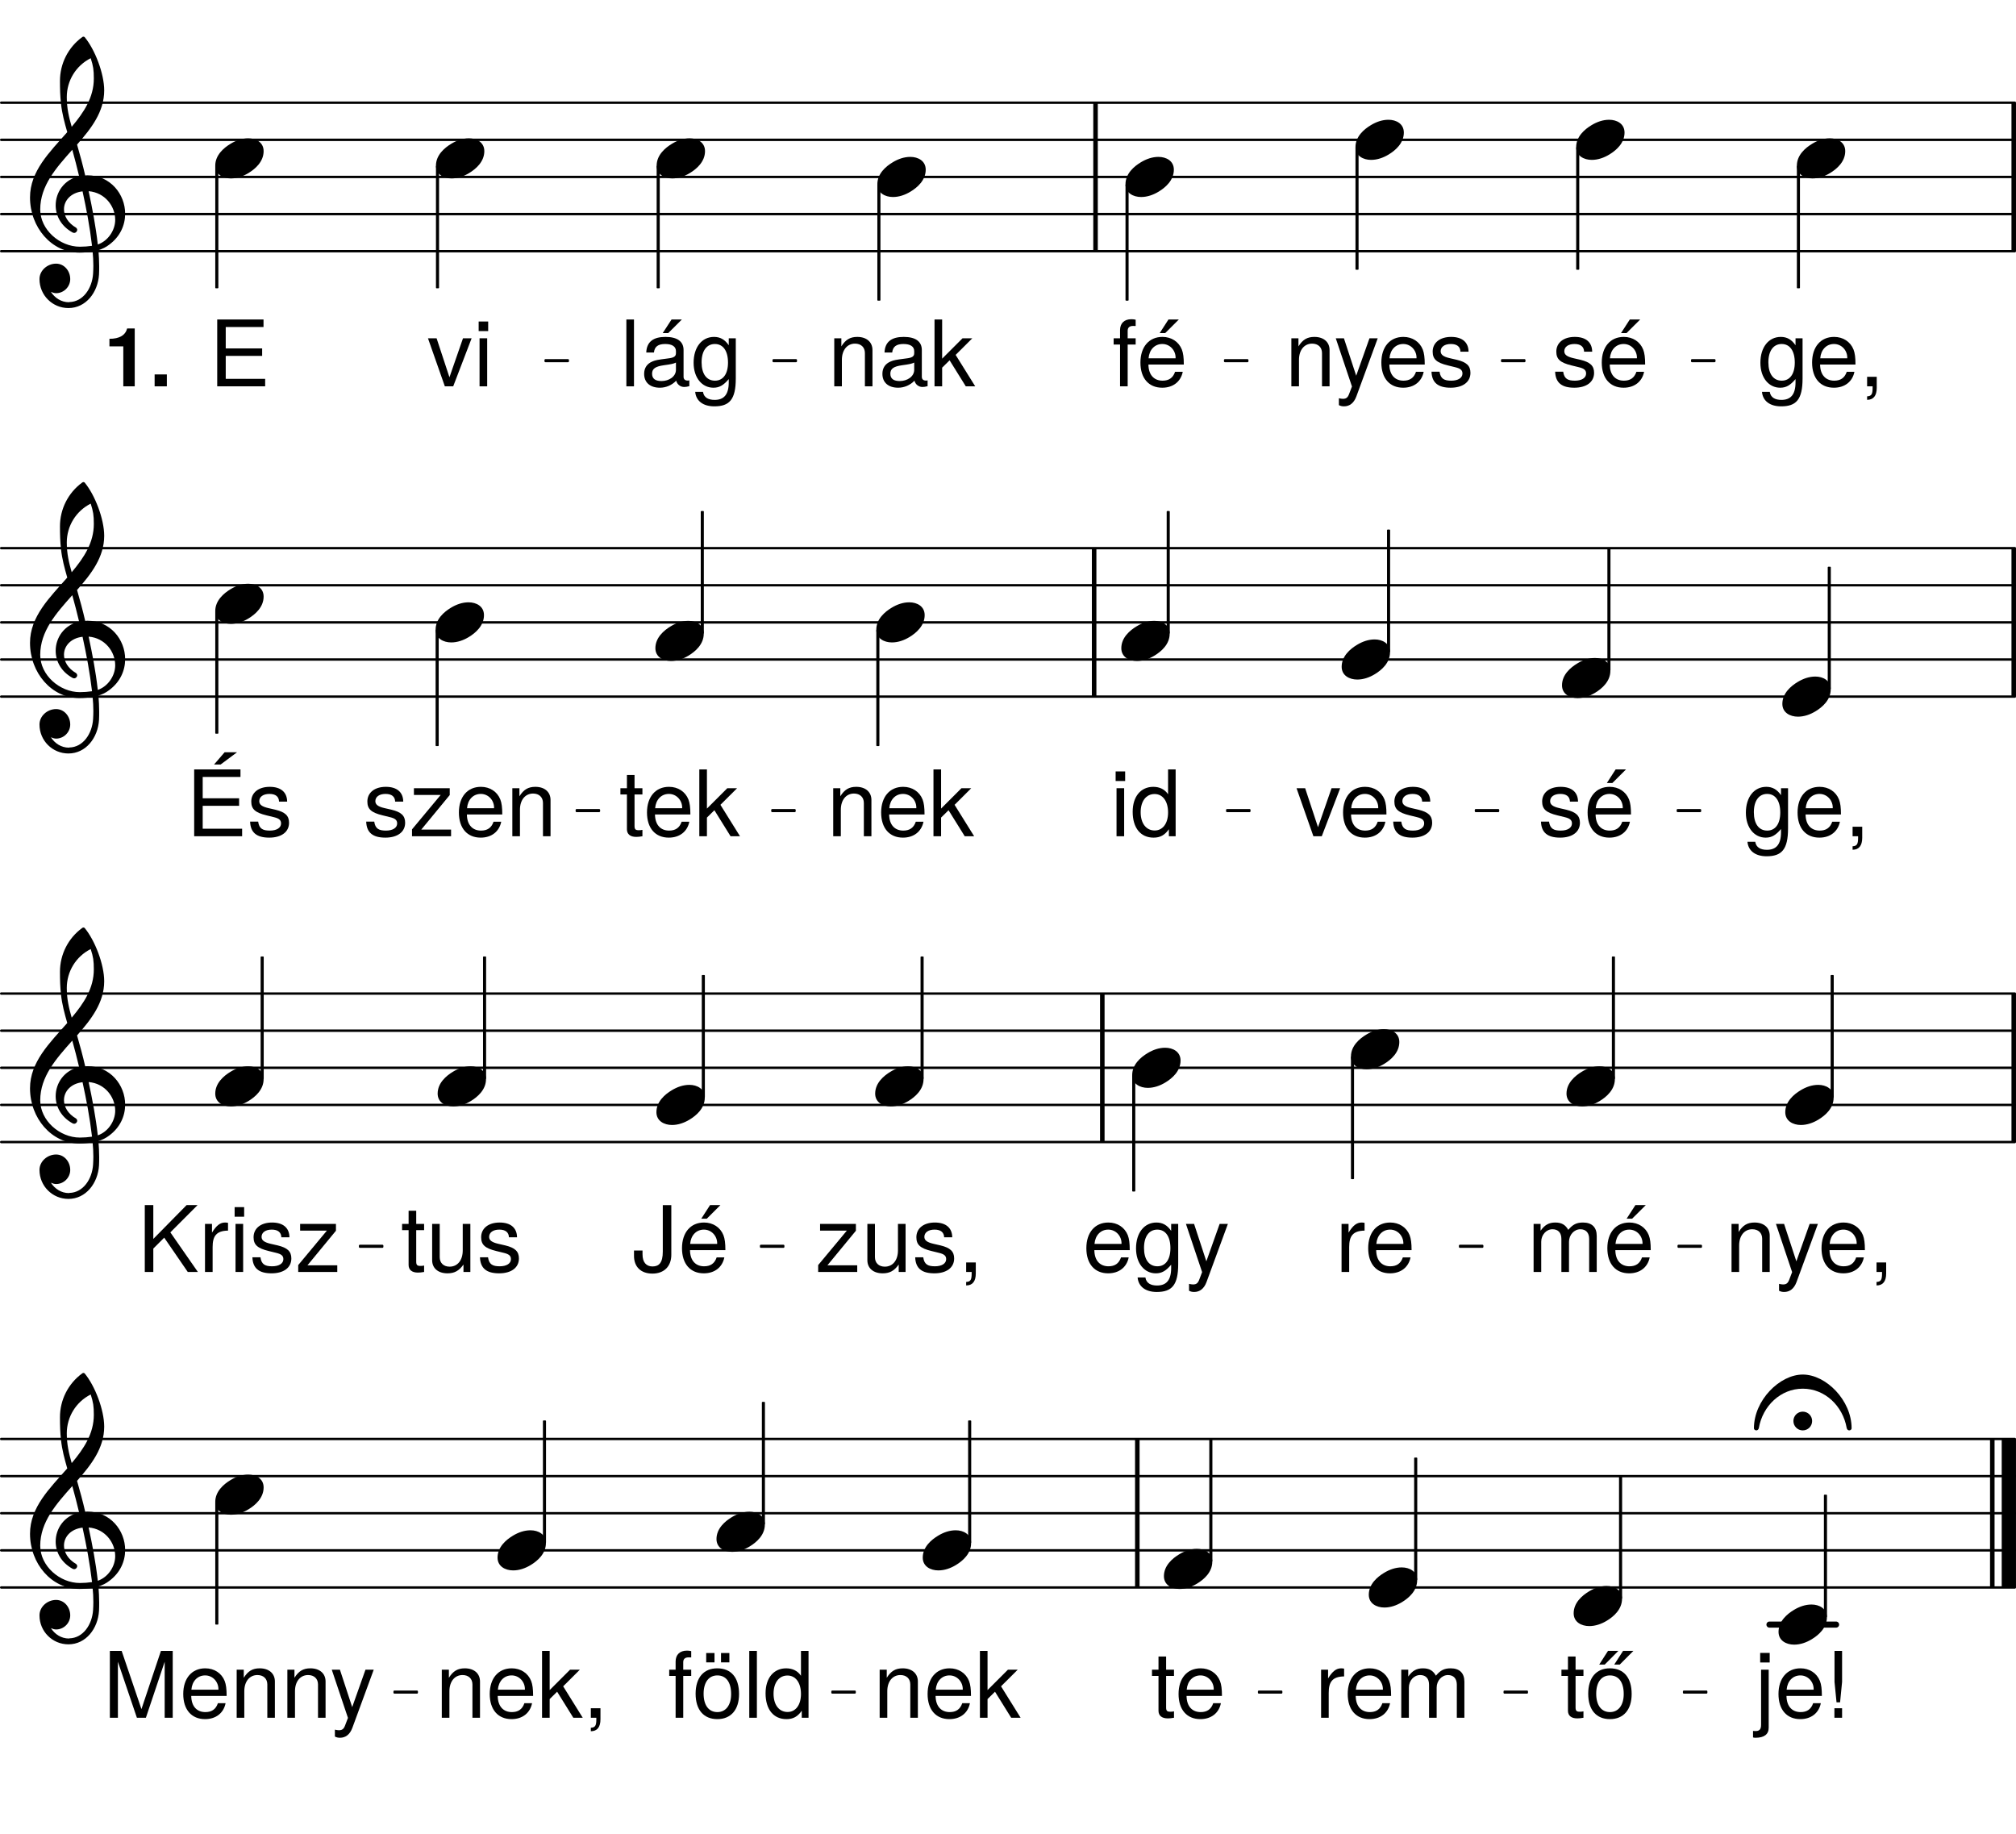 <svg height="541.37em" viewBox="0 0 595.28 541.37" width="595.28em" xmlns="http://www.w3.org/2000/svg" xmlns:xlink="http://www.w3.org/1999/xlink"><clipPath id="a"><path d="m0 73h595.281v2h-595.281zm0 0"/></clipPath><clipPath id="b"><path d="m0 62h595.281v2h-595.281zm0 0"/></clipPath><clipPath id="c"><path d="m0 51h595.281v2h-595.281zm0 0"/></clipPath><clipPath id="d"><path d="m0 40h595.281v2h-595.281zm0 0"/></clipPath><clipPath id="e"><path d="m0 29h595.281v2h-595.281zm0 0"/></clipPath><clipPath id="f"><path d="m593 29h2.281v46h-2.281zm0 0"/></clipPath><clipPath id="g"><path d="m0 205h595.281v2h-595.281zm0 0"/></clipPath><clipPath id="h"><path d="m0 194h595.281v2h-595.281zm0 0"/></clipPath><clipPath id="i"><path d="m0 183h595.281v2h-595.281zm0 0"/></clipPath><clipPath id="j"><path d="m0 172h595.281v2h-595.281zm0 0"/></clipPath><clipPath id="k"><path d="m0 161h595.281v2h-595.281zm0 0"/></clipPath><clipPath id="l"><path d="m593 161h2.281v46h-2.281zm0 0"/></clipPath><clipPath id="m"><path d="m0 336h595.281v2h-595.281zm0 0"/></clipPath><clipPath id="n"><path d="m0 325h595.281v2h-595.281zm0 0"/></clipPath><clipPath id="o"><path d="m0 314h595.281v2h-595.281zm0 0"/></clipPath><clipPath id="p"><path d="m0 303h595.281v2h-595.281zm0 0"/></clipPath><clipPath id="q"><path d="m0 292h595.281v2h-595.281zm0 0"/></clipPath><clipPath id="r"><path d="m593 292h2.281v46h-2.281zm0 0"/></clipPath><clipPath id="s"><path d="m0 468h595.281v2h-595.281zm0 0"/></clipPath><clipPath id="t"><path d="m0 457h595.281v2h-595.281zm0 0"/></clipPath><clipPath id="u"><path d="m0 446h595.281v2h-595.281zm0 0"/></clipPath><clipPath id="v"><path d="m0 435h595.281v2h-595.281zm0 0"/></clipPath><clipPath id="w"><path d="m0 424h595.281v2h-595.281zm0 0"/></clipPath><clipPath id="x"><path d="m591 422h4.281v49h-4.281zm0 0"/></clipPath><symbol id="y" overflow="visible"><path d="m12.422-3.984c0-2.109-1.188-3.156-4-3.844l-2.172-.5c-1.844-.438-2.625-1.031-2.625-2.031 0-1.297 1.172-2.141 3-2.141 1.812 0 2.797.781 2.844 2.266h2.391c-.031-2.781-1.875-4.359-5.141-4.359-3.312 0-5.453 1.719-5.453 4.344 0 2.219 1.141 3.266 4.5 4.078l2.109.516c1.562.375 2.188.844 2.188 1.875 0 1.312-1.328 2.109-3.297 2.109-2.031 0-3.172-.5-3.469-2.656h-2.375c.109 3.266 1.953 4.734 5.656 4.734 3.562 0 5.844-1.656 5.844-4.391zm0 0"/></symbol><symbol id="z" overflow="visible"><path d="m13.891-6.438c0-2.062-.172-3.359-.578-4.422-.922-2.312-3.078-3.734-5.734-3.734-3.953 0-6.5 2.938-6.5 7.578 0 4.656 2.469 7.422 6.438 7.422 3.25 0 5.5-1.844 6.062-4.703h-2.266c-.625 1.859-1.891 2.625-3.703 2.625-2.359 0-4.125-1.516-4.172-4.766zm-2.422-2s0 .109-.016.156h-7.969c.203-2.516 1.797-4.219 4.062-4.219 2.219 0 3.922 1.844 3.922 4.062zm.953-11.297h-3.062l-2.594 4.016h1.625zm0 0"/></symbol><symbol id="A" overflow="visible"><path d="m13.172 0v-10.719c0-2.359-1.75-3.875-4.484-3.875-2.109 0-3.469.812-4.703 2.797v-2.391h-2.094v14.188h2.25v-7.828c0-2.891 1.562-4.781 3.875-4.781 1.781 0 2.922 1.078 2.922 2.781v9.828zm0 0"/></symbol><symbol id="B" overflow="visible"><path d="m12.938-14.188h-2.438l-3.922 11.047-3.625-11.047h-2.406l4.781 14.234-.859 2.25c-.375 1-.844 1.391-1.812 1.391-.328 0-.703-.062-1.188-.172v2.031c.453.25.906.359 1.516.359 1.594 0 2.891-.906 3.641-2.922zm0 0"/></symbol><symbol id="C" overflow="visible"><path d="m13.891-6.438c0-2.062-.172-3.359-.578-4.422-.922-2.312-3.078-3.734-5.734-3.734-3.953 0-6.5 2.938-6.5 7.578 0 4.656 2.469 7.422 6.438 7.422 3.25 0 5.5-1.844 6.062-4.703h-2.266c-.625 1.859-1.891 2.625-3.703 2.625-2.359 0-4.125-1.516-4.172-4.766zm-2.422-2s0 .109-.016.156h-7.969c.203-2.516 1.797-4.219 4.062-4.219 2.219 0 3.922 1.844 3.922 4.062zm0 0"/></symbol><symbol id="D" overflow="visible"><path d="m13.234-2.328v-11.859h-2.078v2.062c-1.141-1.672-2.516-2.469-4.344-2.469-3.594 0-6.031 3.031-6.031 7.641 0 4.469 2.516 7.359 5.844 7.359 1.797 0 3.031-.766 4.531-2.547v.953c0 3.766-1.547 5.188-4.172 5.188-1.781 0-3.172-.641-3.438-2.375h-2.297c.234 2.672 2.328 4.281 5.656 4.281 4.438 0 6.328-1.984 6.328-8.234zm-2.297-4.688c0 3.391-1.469 5.344-3.844 5.344-2.469 0-3.953-1.984-3.953-5.422 0-3.406 1.516-5.406 3.922-5.406 2.438 0 3.875 2.047 3.875 5.484zm0 0"/></symbol><symbol id="E" overflow="visible"><path d="m5.203.438v-3.25h-2.844v2.812h1.625v.484c0 1.875-.359 2.406-1.625 2.469v1.031c1.891 0 2.844-1.219 2.844-3.547zm0 0"/></symbol><symbol id="F" overflow="visible"><path d="m6.984-12.344v-1.844h-2.359v-2.219c0-.938.547-1.422 1.578-1.422.188 0 .266 0 .781.016v-1.859c-.516-.109-.812-.141-1.281-.141-2.078 0-3.328 1.188-3.328 3.219v2.406h-1.891v1.844h1.891v12.344h2.25v-12.344zm0 0"/></symbol><symbol id="G" overflow="visible"><path d="m16.594 0v-2.219h-11.641v-6.766h10.75v-2.219h-10.75v-6.312h11.156v-2.219h-13.672v19.734zm0 0"/></symbol><symbol id="H" overflow="visible"><path d="m14.484-.047v-1.719c-.25.062-.359.062-.5.062-.781 0-1.203-.406-1.203-1.109v-7.906c0-2.516-1.844-3.875-5.344-3.875-3.438 0-5.547 1.328-5.672 4.609h2.266c.188-1.734 1.219-2.516 3.328-2.516 2.031 0 3.172.75 3.172 2.109v.594c0 .953-.578 1.359-2.359 1.562-3.188.406-3.672.516-4.547.875-1.656.672-2.484 1.953-2.484 3.672 0 2.578 1.781 4.094 4.656 4.094 1.812 0 3.562-.766 4.812-2.078.25 1.078 1.219 1.859 2.328 1.859.453 0 .812-.047 1.547-.234zm-3.953-4.844c0 2.016-2.062 3.328-4.25 3.328-1.766 0-2.797-.625-2.797-2.172 0-1.484 1.016-2.141 3.422-2.484 2.375-.328 2.859-.438 3.625-.797zm0 0"/></symbol><symbol id="I" overflow="visible"><path d="m13.578 0-5.781-9.281 4.922-4.906h-2.891l-6.016 6.016v-11.562h-2.25v19.734h2.25v-5.516l2.203-2.172 4.781 7.688zm0 0"/></symbol><symbol id="J" overflow="visible"><path d="m4.094 0v-19.734h-2.25v19.734zm0 0"/></symbol><symbol id="K" overflow="visible"><path d="m14.484-.047v-1.719c-.25.062-.359.062-.5.062-.781 0-1.203-.406-1.203-1.109v-7.906c0-2.516-1.844-3.875-5.344-3.875-3.438 0-5.547 1.328-5.672 4.609h2.266c.188-1.734 1.219-2.516 3.328-2.516 2.031 0 3.172.75 3.172 2.109v.594c0 .953-.578 1.359-2.359 1.562-3.188.406-3.672.516-4.547.875-1.656.672-2.484 1.953-2.484 3.672 0 2.578 1.781 4.094 4.656 4.094 1.812 0 3.562-.766 4.812-2.078.25 1.078 1.219 1.859 2.328 1.859.453 0 .812-.047 1.547-.234zm-3.953-4.844c0 2.016-2.062 3.328-4.25 3.328-1.766 0-2.797-.625-2.797-2.172 0-1.484 1.016-2.141 3.422-2.484 2.375-.328 2.859-.438 3.625-.797zm1.75-14.844h-3.047l-2.609 4.016h1.625zm0 0"/></symbol><symbol id="L" overflow="visible"><path d="m13.156-14.188h-2.547l-4 11.516-3.797-11.516h-2.547l4.984 14.188h2.469zm0 0"/></symbol><symbol id="M" overflow="visible"><path d="m4.141 0v-14.188h-2.25v14.188zm.297-16.312v-2.828h-2.812v2.828zm0 0"/></symbol><symbol id="N" overflow="visible"><path d="m13.391 0v-19.734h-2.234v7.344c-.953-1.438-2.469-2.203-4.359-2.203-3.688 0-6.094 2.844-6.094 7.375 0 4.781 2.359 7.625 6.172 7.625 1.953 0 3.297-.734 4.516-2.484v2.078zm-2.234-7.031c0 3.266-1.578 5.328-3.953 5.328-2.5 0-4.141-2.078-4.141-5.391 0-3.297 1.641-5.375 4.109-5.375 2.438 0 3.984 2.156 3.984 5.438zm0 0"/></symbol><symbol id="O" overflow="visible"><path d="m16.594 0v-2.219h-11.641v-6.766h10.75v-2.219h-10.75v-6.312h11.156v-2.219h-13.672v19.734zm-1.5-24.797h-3.672l-3.109 3.609h1.938zm0 0"/></symbol><symbol id="P" overflow="visible"><path d="m6.875 0v-1.891c-.297.078-.656.109-1.078.109-.984 0-1.25-.281-1.25-1.281v-9.281h2.328v-1.844h-2.328v-3.891h-2.25v3.891h-1.922v1.844h1.922v10.281c0 1.438.984 2.25 2.734 2.25.547 0 1.078-.047 1.844-.188zm0 0"/></symbol><symbol id="Q" overflow="visible"><path d="m12.375 0v-1.969h-8.797l8.406-10.203v-2.016h-10.578v1.984h7.906l-8.469 10.172v2.031zm0 0"/></symbol><symbol id="R" overflow="visible"><path d="m20.562 0v-10.641c0-2.531-1.406-3.953-4.047-3.953-1.906 0-3.031.578-4.359 2.172-.844-1.516-1.984-2.172-3.828-2.172-1.891 0-3.125.703-4.344 2.422v-2.016h-2.062v14.188h2.25v-8.906c0-2.047 1.484-3.703 3.328-3.703 1.672 0 2.625 1.031 2.625 2.844v9.766h2.25v-8.906c0-2.047 1.516-3.703 3.344-3.703 1.656 0 2.609 1.047 2.609 2.844v9.766zm0 0"/></symbol><symbol id="S" overflow="visible"><path d="m8.688-12.203v-2.297c-.375-.062-.562-.094-.859-.094-1.469 0-2.578.875-3.875 2.984v-2.578h-2.062v14.188h2.25v-7.359c0-3.188 1.062-4.797 4.547-4.844zm0 0"/></symbol><symbol id="T" overflow="visible"><path d="m17.812 0-8.125-11.688 8.031-8.047h-3.234l-9.828 9.984v-9.984h-2.516v19.734h2.516v-6.906l3.219-3.219 6.953 10.125zm0 0"/></symbol><symbol id="U" overflow="visible"><path d="m11.531-5.062v-14.672h-2.516v13.75c0 3.25-1.109 4.359-3.031 4.359-1.891 0-2.953-1.266-2.953-3.578v-1.125h-2.516v1.594c0 3.188 2 5.219 5.438 5.219s5.578-2.141 5.578-5.547zm0 0"/></symbol><symbol id="V" overflow="visible"><path d="m13.047 0v-14.188h-2.25v7.828c0 2.891-1.516 4.797-3.875 4.797-1.781 0-2.922-1.094-2.922-2.797v-9.828h-2.234v10.719c0 2.359 1.75 3.875 4.516 3.875 2.078 0 3.406-.734 4.734-2.594v2.188zm0 0"/></symbol><symbol id="W" overflow="visible"><path d="m13.797-6.984c0-4.891-2.344-7.609-6.438-7.609-3.984 0-6.391 2.734-6.391 7.5s2.391 7.5 6.422 7.5c3.969 0 6.406-2.734 6.406-7.391zm-2.344-.031c0 3.328-1.578 5.344-4.062 5.344-2.516 0-4.062-1.984-4.062-5.422 0-3.406 1.547-5.406 4.062-5.406 2.547 0 4.062 1.969 4.062 5.484zm-1.578-12.734h-3.062l-2.594 4.047h1.625zm4.438 0h-3.047l-2.609 4.047h1.625zm0 0"/></symbol><symbol id="X" overflow="visible"><path d="m4.141 2.953v-17.141h-2.25v16.25c0 1.344-.453 1.938-1.844 1.859l-.531-.031v1.922c.266.062.406.094.75.094 2.547 0 3.875-1.031 3.875-2.953zm.297-19.266v-2.828h-2.812v2.828zm0 0"/></symbol><symbol id="Y" overflow="visible"><path d="m4.891-10.578v-9.156h-2.234v9.156l.594 6.031h1.047zm0 10.578v-2.812h-2.266v2.812zm0 0"/></symbol><symbol id="Z" overflow="visible"><path d="m20.594 0v-19.734h-3.484l-5.75 17.188-5.844-17.188h-3.484v19.734h2.375v-16.531l5.609 16.531h2.656l5.547-16.531v16.531zm0 0"/></symbol><symbol id="aa" overflow="visible"><path d="m13.797-6.984c0-4.891-2.344-7.609-6.438-7.609-3.984 0-6.391 2.734-6.391 7.5s2.391 7.5 6.422 7.5c3.969 0 6.406-2.734 6.406-7.391zm-2.344-.031c0 3.328-1.578 5.344-4.062 5.344-2.516 0-4.062-1.984-4.062-5.422 0-3.406 1.547-5.406 4.062-5.406 2.547 0 4.062 1.969 4.062 5.484zm-4.906-9.328v-2.766h-2.453v2.766zm4.391 0v-2.766h-2.469v2.766zm0 0"/></symbol><symbol id="ab" overflow="visible"><path d="m9.734-5.922c-1.844 0-3.594.625-5.172 1.578-2.062 1.234-4.562 3.375-4.562 6.484 0 2.594 2.281 3.781 4.609 3.781 1.828 0 3.594-.625 5.172-1.578 2.047-1.234 4.5-3.375 4.5-6.484 0-2.594-2.234-3.781-4.547-3.781zm0 0"/></symbol><symbol id="ac" overflow="visible"><path d="m16.391-11.391c-.703-3.078-1.531-6.094-2.406-9.125 4.203-4.766 8.016-9.688 8.016-16 0-4.953-2.719-12.047-5.781-15.734-.219-.172-.484-.172-.703 0-4.172 3.031-6.578 7.859-6.578 12.938 0 2.281.047 4.516.312 6.75.297 2.844 1.047 5.609 1.844 8.375-5.172 5.875-11 11.484-11 19.281 0 8.812 6.344 16.297 14.594 16.297 1.359 0 2.625-.125 3.891-.344.141 1.406.219 2.797.219 4.203 0 .797-.031 1.531-.078 2.328-.266 4.328-2.938 8.328-7.016 8.406-.047 0-.094.047-.125.047-2.25 0-4.172-1.266-5.312-3.062.484.219 1.016.391 1.531.391 2.281 0 4.172-1.891 4.172-4.156 0-2.453-1.797-4.562-4.172-4.562-2.578 0-4.906 2.016-4.906 4.562 0 4.734 3.812 8.547 8.547 8.547 5.172 0 8.719-4.656 9.031-9.906.047-.844.047-1.625.047-2.453 0-1.578-.094-3.156-.219-4.734 1.141-.359 2.234-.875 3.188-1.625 3.25-2.406 4.703-5.781 4.703-9.125 0-5.781-4.391-11.344-11.141-11.344-.219 0-.438.047-.656.047zm3.719 20.375c-.609-5.438-1.609-10.609-2.703-15.734 4.812.391 7.844 4.422 7.844 8.453 0 3.078-2.109 6.234-5.141 7.281zm-17-10.344c0-7.016 4.734-12.312 9.469-17.625.703 2.594 1.406 5.172 2.016 7.812-4.422 1-6.922 4.734-6.922 8.594 0 3.062 1.578 6.172 5.078 8.062.141.031.266.078.391.078.484 0 .891-.438.891-.922 0-.219-.141-.438-.312-.609-2.453-1.406-3.594-3.5-3.594-5.438 0-2.578 2.016-4.906 5.484-5.297 1.141 5.25 2.141 10.469 2.797 16.078-1.188.172-2.359.266-3.594.266-5.953 0-11.703-5.031-11.703-11zm14.906-44.656c.75 2.312.922 3.453.922 6 0 5.562-2.938 10-6.531 14.25-.797-2.766-1.453-5.438-1.453-8.766 0-4.875 2.719-9.297 7.062-11.484zm0 0"/></symbol><symbol id="ad" overflow="visible"><path d="m-2.766-2.062c0 1.531 1.234 2.766 2.766 2.766s2.766-1.234 2.766-2.766-1.234-2.766-2.766-2.766-2.766 1.234-2.766 2.766zm2.766-13.719c-6.797 0-14.422 7.578-14.422 15.875 0 .344.359.609.703.609.312 0 .656-.219.75-.703 1.141-6.531 6.438-11.609 12.969-11.609s11.828 5.078 12.969 11.609c.094.484.438.703.75.703.344 0 .703-.266.703-.609 0-8.297-7.578-15.875-14.422-15.875zm0 0"/></symbol><symbol id="ae" overflow="visible"><path d="m9.109 0v-17.094h-2.234c-.531 2.031-2.297 3.062-5.234 3.062v2.234h4.094v11.797zm0 0"/></symbol><symbol id="af" overflow="visible"><path d="m5.156 0v-3.516h-3.609v3.516zm0 0"/></symbol><g clip-path="url(#a)"><path d="m5.859 7786.831h9909.57" fill="none" stroke="#000" stroke-linecap="round" stroke-miterlimit="10" stroke-width="11.726" transform="matrix(.06 0 0 -.06 0 541.37)"/></g><g clip-path="url(#b)"><path d="m5.859 7969.448h9909.57" fill="none" stroke="#000" stroke-linecap="round" stroke-miterlimit="10" stroke-width="11.726" transform="matrix(.06 0 0 -.06 0 541.37)"/></g><g clip-path="url(#c)"><path d="m5.859 8152.13h9909.57" fill="none" stroke="#000" stroke-linecap="round" stroke-miterlimit="10" stroke-width="11.726" transform="matrix(.06 0 0 -.06 0 541.37)"/></g><g clip-path="url(#d)"><path d="m5.859 8334.812h9909.57" fill="none" stroke="#000" stroke-linecap="round" stroke-miterlimit="10" stroke-width="11.726" transform="matrix(.06 0 0 -.06 0 541.37)"/></g><g clip-path="url(#e)"><path d="m5.859 8517.43h9909.57" fill="none" stroke="#000" stroke-linecap="round" stroke-miterlimit="10" stroke-width="11.726" transform="matrix(.06 0 0 -.06 0 541.37)"/></g><path d="m5391.471 7786.831v730.599" fill="none" stroke="#000" stroke-miterlimit="10" stroke-width="22.265" transform="matrix(.06 0 0 -.06 0 541.37)"/><g clip-path="url(#f)"><path d="m9910.156 7786.831v730.599" fill="none" stroke="#000" stroke-miterlimit="10" stroke-width="22.265" transform="matrix(.06 0 0 -.06 0 541.37)"/></g><path d="m7760.156 7698.81h8.529v596.745h-8.529zm0 0" fill="none" stroke="#000" stroke-linejoin="round" stroke-miterlimit="10" stroke-width="6.648" transform="matrix(.06 0 0 -.06 0 541.37)"/><path d="m465.609 79.441h.512v-35.801h-.512zm0 0"/><use x="458.278" xlink:href="#y" y="114.061"/><use x="471.885" xlink:href="#z" y="114.061"/><use x="465.409" xlink:href="#ab" y="41.282"/><path d="m6674.023 7698.81h8.594v596.745h-8.594zm0 0" fill="none" stroke="#000" stroke-linejoin="round" stroke-miterlimit="10" stroke-width="6.648" transform="matrix(.06 0 0 -.06 0 541.37)"/><path d="m400.441 79.441h.516v-35.801h-.516zm0 0"/><use x="379.419" xlink:href="#A" y="114.061"/><use x="393.876" xlink:href="#B" y="114.061"/><use x="406.802" xlink:href="#C" y="114.061"/><use x="421.769" xlink:href="#y" y="114.061"/><use x="400.242" xlink:href="#ab" y="41.282"/><path d="m5542.253 7546.596h8.594v566.276h-8.594zm0 0" fill="none" stroke="#000" stroke-linejoin="round" stroke-miterlimit="10" stroke-width="6.648" transform="matrix(.06 0 0 -.06 0 541.37)"/><path d="m332.535 88.574h.512v-33.977h-.512zm0 0"/><path d="m2684.18 7245.229h111.198v5.859h-111.198zm0 0" fill="none" stroke="#000" stroke-linejoin="round" stroke-miterlimit="10" stroke-width="9.37" transform="matrix(.06 0 0 -.06 0 541.37)"/><path d="m161.051 106.656h6.672v-.352h-6.672zm0 0"/><path d="m3806.445 7245.229h111.198v5.859h-111.198zm0 0" fill="none" stroke="#000" stroke-linejoin="round" stroke-miterlimit="10" stroke-width="9.37" transform="matrix(.06 0 0 -.06 0 541.37)"/><path d="m228.387 106.656h6.672v-.352h-6.672zm0 0"/><path d="m6028.125 7245.229h111.198v5.859h-111.198zm0 0" fill="none" stroke="#000" stroke-linejoin="round" stroke-miterlimit="10" stroke-width="9.37" transform="matrix(.06 0 0 -.06 0 541.37)"/><path d="m361.688 106.656h6.672v-.352h-6.672zm0 0"/><path d="m7391.536 7245.229h111.133v5.859h-111.133zm0 0" fill="none" stroke="#000" stroke-linejoin="round" stroke-miterlimit="10" stroke-width="9.37" transform="matrix(.06 0 0 -.06 0 541.37)"/><path d="m443.488 106.656h6.672v-.352h-6.672zm0 0"/><path d="m8326.693 7245.229h111.198v5.859h-111.198zm0 0" fill="none" stroke="#000" stroke-linejoin="round" stroke-miterlimit="10" stroke-width="9.37" transform="matrix(.06 0 0 -.06 0 541.37)"/><path d="m499.602 106.656h6.668v-.352h-6.668zm0 0"/><path d="m8846.224 7607.534h8.594v596.68h-8.594zm0 0" fill="none" stroke="#000" stroke-linejoin="round" stroke-miterlimit="10" stroke-width="6.648" transform="matrix(.06 0 0 -.06 0 541.37)"/><path d="m530.773 84.918h.516v-35.801h-.516zm0 0"/><use x="519.024" xlink:href="#D" y="114.061"/><use x="533.991" xlink:href="#C" y="114.061"/><use x="548.957" xlink:href="#E" y="114.061"/><use x="530.577" xlink:href="#ab" y="46.761"/><use x="328.35" xlink:href="#F" y="114.061"/><use x="335.663" xlink:href="#z" y="114.061"/><path d="m1062.695 7607.534h8.594v596.68h-8.594zm0 0" fill="none" stroke="#000" stroke-linejoin="round" stroke-miterlimit="10" stroke-width="6.648" transform="matrix(.06 0 0 -.06 0 541.37)"/><path d="m63.762 84.918h.516v-35.801h-.516zm0 0"/><use x="30.674" xlink:href="#ae" y="114.061"/><use x="44.111" xlink:href="#af" y="114.061"/><use x="61.703" xlink:href="#G" y="114.061"/><use x="8.767" xlink:href="#ac" y="63.2"/><use x="63.562" xlink:href="#ab" y="46.761"/><use x="332.335" xlink:href="#ab" y="52.241"/><path d="m4321.029 7546.596h8.594v566.276h-8.594zm0 0" fill="none" stroke="#000" stroke-linejoin="round" stroke-miterlimit="10" stroke-width="6.648" transform="matrix(.06 0 0 -.06 0 541.37)"/><path d="m259.262 88.574h.516v-33.977h-.516zm0 0"/><use x="244.448" xlink:href="#A" y="114.061"/><use x="259.415" xlink:href="#H" y="114.061"/><use x="274.382" xlink:href="#I" y="114.061"/><use x="259.063" xlink:href="#ab" y="52.241"/><use x="128.729" xlink:href="#ab" y="46.761"/><path d="m3234.896 7607.534h8.594v596.68h-8.594zm0 0" fill="none" stroke="#000" stroke-linejoin="round" stroke-miterlimit="10" stroke-width="6.648" transform="matrix(.06 0 0 -.06 0 541.37)"/><path d="m194.094 84.918h.516v-35.801h-.516zm0 0"/><use x="183.108" xlink:href="#J" y="114.061"/><use x="189.061" xlink:href="#K" y="114.061"/><use x="204.028" xlink:href="#D" y="114.061"/><use x="193.896" xlink:href="#ab" y="46.761"/><use x="126.104" xlink:href="#L" y="114.061"/><use x="139.711" xlink:href="#M" y="114.061"/><path d="m2148.828 7607.534h8.529v596.68h-8.529zm0 0" fill="none" stroke="#000" stroke-linejoin="round" stroke-miterlimit="10" stroke-width="6.648" transform="matrix(.06 0 0 -.06 0 541.37)"/><path d="m128.93 84.918h.512v-35.801h-.512zm0 0"/><g clip-path="url(#g)"><path d="m5.859 5595.034h9909.57" style="fill:none;stroke-width:11.726;stroke-linecap:round;stroke-linejoin:round;stroke:#000;stroke-miterlimit:10" transform="matrix(.06 0 0 -.06 0 541.37)"/></g><g clip-path="url(#h)"><path d="m5.859 5777.716h9909.57" style="fill:none;stroke-width:11.726;stroke-linecap:round;stroke-linejoin:round;stroke:#000;stroke-miterlimit:10" transform="matrix(.06 0 0 -.06 0 541.37)"/></g><g clip-path="url(#i)"><path d="m5.859 5960.333h9909.57" style="fill:none;stroke-width:11.726;stroke-linecap:round;stroke-linejoin:round;stroke:#000;stroke-miterlimit:10" transform="matrix(.06 0 0 -.06 0 541.37)"/></g><g clip-path="url(#j)"><path d="m5.859 6143.016h9909.57" style="fill:none;stroke-width:11.726;stroke-linecap:round;stroke-linejoin:round;stroke:#000;stroke-miterlimit:10" transform="matrix(.06 0 0 -.06 0 541.37)"/></g><g clip-path="url(#k)"><path d="m5.859 6325.633h9909.57" style="fill:none;stroke-width:11.726;stroke-linecap:round;stroke-linejoin:round;stroke:#000;stroke-miterlimit:10" transform="matrix(.06 0 0 -.06 0 541.37)"/></g><path d="m5384.57 5595.034v730.599" fill="none" stroke="#000" stroke-linejoin="round" stroke-miterlimit="10" stroke-width="22.265" transform="matrix(.06 0 0 -.06 0 541.37)"/><g clip-path="url(#l)"><path d="m9910.156 5595.034v730.599" fill="none" stroke="#000" stroke-linejoin="round" stroke-miterlimit="10" stroke-width="22.265" transform="matrix(.06 0 0 -.06 0 541.37)"/></g><path d="m7913.737 5725.633h8.529v596.68h-8.529zm0 0" fill="none" stroke="#000" stroke-linejoin="round" stroke-miterlimit="10" stroke-width="6.648" transform="matrix(.06 0 0 -.06 0 541.37)"/><path d="m474.824 197.832h.512v-35.801h-.512zm0 0"/><use x="327.796" xlink:href="#M" y="246.895"/><use x="333.749" xlink:href="#N" y="246.895"/><use x="454.096" xlink:href="#y" y="246.895"/><use x="467.703" xlink:href="#z" y="246.895"/><use x="461.227" xlink:href="#ab" y="200.186"/><path d="m6829.297 5816.974h8.594v596.68h-8.594zm0 0" fill="none" stroke="#000" stroke-linejoin="round" stroke-miterlimit="10" stroke-width="6.648" transform="matrix(.06 0 0 -.06 0 541.37)"/><path d="m409.758 192.352h.516v-35.801h-.516zm0 0"/><use x="382.57" xlink:href="#L" y="246.895"/><use x="395.496" xlink:href="#C" y="246.895"/><use x="410.463" xlink:href="#y" y="246.895"/><use x="396.164" xlink:href="#ab" y="194.707"/><path d="m5744.922 5908.25h8.594v596.745h-8.594zm0 0" fill="none" stroke="#000" stroke-linejoin="round" stroke-miterlimit="10" stroke-width="6.648" transform="matrix(.06 0 0 -.06 0 541.37)"/><path d="m344.695 186.875h.516v-35.805h-.516zm0 0"/><path d="m2837.5 5031.297h111.198v5.859h-111.198zm0 0" fill="none" stroke="#000" stroke-linejoin="round" stroke-miterlimit="10" stroke-width="9.37" transform="matrix(.06 0 0 -.06 0 541.37)"/><path d="m170.25 239.492h6.672v-.352h-6.672zm0 0"/><path d="m3800.065 5031.297h111.133v5.859h-111.133zm0 0" fill="none" stroke="#000" stroke-linejoin="round" stroke-miterlimit="10" stroke-width="9.37" transform="matrix(.06 0 0 -.06 0 541.37)"/><path d="m228.004 239.492h6.668v-.352h-6.668zm0 0"/><path d="m6038.477 5031.297h111.133v5.859h-111.133zm0 0" fill="none" stroke="#000" stroke-linejoin="round" stroke-miterlimit="10" stroke-width="9.37" transform="matrix(.06 0 0 -.06 0 541.37)"/><path d="m362.309 239.492h6.668v-.352h-6.668zm0 0"/><path d="m7262.435 5031.297h111.198v5.859h-111.198zm0 0" fill="none" stroke="#000" stroke-linejoin="round" stroke-miterlimit="10" stroke-width="9.37" transform="matrix(.06 0 0 -.06 0 541.37)"/><path d="m435.746 239.492h6.672v-.352h-6.672zm0 0"/><path d="m8256.12 5031.297h111.198v5.859h-111.198zm0 0" fill="none" stroke="#000" stroke-linejoin="round" stroke-miterlimit="10" stroke-width="9.37" transform="matrix(.06 0 0 -.06 0 541.37)"/><path d="m495.367 239.492h6.672v-.352h-6.672zm0 0"/><path d="m8998.112 5634.292h8.594v596.68h-8.594zm0 0" fill="none" stroke="#000" stroke-linejoin="round" stroke-miterlimit="10" stroke-width="6.648" transform="matrix(.06 0 0 -.06 0 541.37)"/><path d="m539.887 203.312h.516v-35.801h-.516zm0 0"/><use x="514.737" xlink:href="#D" y="246.895"/><use x="529.704" xlink:href="#C" y="246.895"/><use x="544.67" xlink:href="#E" y="246.895"/><use x="526.291" xlink:href="#ab" y="205.666"/><use x="8.767" xlink:href="#ac" y="194.707"/><use x="331.1" xlink:href="#ab" y="189.227"/><path d="m1062.695 5415.737h8.594v596.68h-8.594zm0 0" fill="none" stroke="#000" stroke-linejoin="round" stroke-miterlimit="10" stroke-width="6.648" transform="matrix(.06 0 0 -.06 0 541.37)"/><path d="m63.762 216.426h.516v-35.801h-.516zm0 0"/><use x="54.9" xlink:href="#O" y="246.895"/><use x="72.928" xlink:href="#y" y="246.895"/><use x="63.562" xlink:href="#ab" y="178.268"/><use x="258.753" xlink:href="#ab" y="183.748"/><path d="m3451.953 5908.25h8.594v596.745h-8.594zm0 0" fill="none" stroke="#000" stroke-linejoin="round" stroke-miterlimit="10" stroke-width="6.648" transform="matrix(.06 0 0 -.06 0 541.37)"/><path d="m207.117 186.875h.516v-35.805h-.516zm0 0"/><use x="182.819" xlink:href="#P" y="246.895"/><use x="189.962" xlink:href="#C" y="246.895"/><use x="204.929" xlink:href="#I" y="246.895"/><use x="193.523" xlink:href="#ab" y="189.227"/><use x="244.138" xlink:href="#A" y="246.895"/><use x="259.104" xlink:href="#C" y="246.895"/><use x="274.071" xlink:href="#I" y="246.895"/><path d="m4315.885 5354.865h8.594v566.211h-8.594zm0 0" fill="none" stroke="#000" stroke-linejoin="round" stroke-miterlimit="10" stroke-width="6.648" transform="matrix(.06 0 0 -.06 0 541.37)"/><path d="m258.953 220.082h.516v-33.977h-.516zm0 0"/><path d="m2147.07 5354.865h8.594v566.211h-8.594zm0 0" fill="none" stroke="#000" stroke-linejoin="round" stroke-miterlimit="10" stroke-width="6.648" transform="matrix(.06 0 0 -.06 0 541.37)"/><path d="m128.824 220.082h.516v-33.977h-.516zm0 0"/><use x="107.208" xlink:href="#y" y="246.895"/><use x="120.815" xlink:href="#Q" y="246.895"/><use x="134.422" xlink:href="#C" y="246.895"/><use x="149.388" xlink:href="#A" y="246.895"/><use x="128.626" xlink:href="#ab" y="183.748"/><g clip-path="url(#m)"><path d="m5.859 3403.302h9909.57" style="fill:none;stroke-width:11.726;stroke-linecap:round;stroke-linejoin:round;stroke:#000;stroke-miterlimit:10" transform="matrix(.06 0 0 -.06 0 541.37)"/></g><g clip-path="url(#n)"><path d="m5.859 3585.919h9909.57" style="fill:none;stroke-width:11.726;stroke-linecap:round;stroke-linejoin:round;stroke:#000;stroke-miterlimit:10" transform="matrix(.06 0 0 -.06 0 541.37)"/></g><g clip-path="url(#o)"><path d="m5.859 3768.602h9909.57" style="fill:none;stroke-width:11.726;stroke-linecap:round;stroke-linejoin:round;stroke:#000;stroke-miterlimit:10" transform="matrix(.06 0 0 -.06 0 541.37)"/></g><g clip-path="url(#p)"><path d="m5.859 3951.219h9909.57" style="fill:none;stroke-width:11.726;stroke-linecap:round;stroke-linejoin:round;stroke:#000;stroke-miterlimit:10" transform="matrix(.06 0 0 -.06 0 541.37)"/></g><g clip-path="url(#q)"><path d="m5.859 4133.901h9909.57" style="fill:none;stroke-width:11.726;stroke-linecap:round;stroke-linejoin:round;stroke:#000;stroke-miterlimit:10" transform="matrix(.06 0 0 -.06 0 541.37)"/></g><path d="m5424.805 3403.302v730.599" fill="none" stroke="#000" stroke-linejoin="round" stroke-miterlimit="10" stroke-width="22.265" transform="matrix(.06 0 0 -.06 0 541.37)"/><g clip-path="url(#r)"><path d="m9910.156 3403.302v730.599" fill="none" stroke="#000" stroke-linejoin="round" stroke-miterlimit="10" stroke-width="22.265" transform="matrix(.06 0 0 -.06 0 541.37)"/></g><path d="m7935.807 3716.518h8.594v596.68h-8.594zm0 0" fill="none" stroke="#000" stroke-linejoin="round" stroke-miterlimit="10" stroke-width="6.648" transform="matrix(.06 0 0 -.06 0 541.37)"/><path d="m476.148 318.379h.516v-35.801h-.516zm0 0"/><use x="319.697" xlink:href="#C" y="375.53"/><use x="334.663" xlink:href="#D" y="375.53"/><use x="349.63" xlink:href="#B" y="375.53"/><use x="450.916" xlink:href="#R" y="375.53"/><use x="473.536" xlink:href="#z" y="375.53"/><use x="462.554" xlink:href="#ab" y="320.735"/><path d="m6651.758 3223.94h8.594v596.68h-8.594zm0 0" fill="none" stroke="#000" stroke-linejoin="round" stroke-miterlimit="10" stroke-width="6.648" transform="matrix(.06 0 0 -.06 0 541.37)"/><path d="m399.105 347.934h.516v-35.801h-.516zm0 0"/><use x="394.242" xlink:href="#S" y="375.53"/><use x="402.916" xlink:href="#C" y="375.53"/><use x="398.908" xlink:href="#ab" y="309.776"/><path d="m5575.195 3163.068h8.594v566.211h-8.594zm0 0" fill="none" stroke="#000" stroke-linejoin="round" stroke-miterlimit="10" stroke-width="6.648" transform="matrix(.06 0 0 -.06 0 541.37)"/><path d="m334.512 351.586h.516v-33.973h-.516zm0 0"/><path d="m1770.898 2887.417h111.198v5.859h-111.198zm0 0" fill="none" stroke="#000" stroke-linejoin="round" stroke-miterlimit="10" stroke-width="9.37" transform="matrix(.06 0 0 -.06 0 541.37)"/><path d="m106.254 368.125h6.668v-.352h-6.668zm0 0"/><path d="m3744.466 2887.417h111.198v5.859h-111.198zm0 0" fill="none" stroke="#000" stroke-linejoin="round" stroke-miterlimit="10" stroke-width="9.37" transform="matrix(.06 0 0 -.06 0 541.37)"/><path d="m224.668 368.125h6.672v-.352h-6.672zm0 0"/><path d="m7184.375 2887.417h111.198v5.859h-111.198zm0 0" fill="none" stroke="#000" stroke-linejoin="round" stroke-miterlimit="10" stroke-width="9.37" transform="matrix(.06 0 0 -.06 0 541.37)"/><path d="m431.062 368.125h6.672v-.352h-6.672zm0 0"/><path d="m8260.156 2887.417h111.198v5.859h-111.198zm0 0" fill="none" stroke="#000" stroke-linejoin="round" stroke-miterlimit="10" stroke-width="9.37" transform="matrix(.06 0 0 -.06 0 541.37)"/><path d="m495.609 368.125h6.672v-.352h-6.672zm0 0"/><path d="m9012.435 3625.177h8.594v596.68h-8.594zm0 0" fill="none" stroke="#000" stroke-linejoin="round" stroke-miterlimit="10" stroke-width="6.648" transform="matrix(.06 0 0 -.06 0 541.37)"/><path d="m540.746 323.859h.516v-35.801h-.516zm0 0"/><use x="509.39" xlink:href="#A" y="375.53"/><use x="523.847" xlink:href="#B" y="375.53"/><use x="536.773" xlink:href="#C" y="375.53"/><use x="551.74" xlink:href="#E" y="375.53"/><use x="527.151" xlink:href="#ab" y="326.214"/><use x="8.767" xlink:href="#ac" y="326.214"/><use x="334.312" xlink:href="#ab" y="315.256"/><path d="m1285.938 3716.518h8.594v596.68h-8.594zm0 0" fill="none" stroke="#000" stroke-linejoin="round" stroke-miterlimit="10" stroke-width="6.648" transform="matrix(.06 0 0 -.06 0 541.37)"/><path d="m77.156 318.379h.516v-35.801h-.516zm0 0"/><use x="40.613" xlink:href="#T" y="375.53"/><use x="58.641" xlink:href="#S" y="375.53"/><use x="67.655" xlink:href="#M" y="375.53"/><use x="73.608" xlink:href="#y" y="375.53"/><use x="87.214" xlink:href="#Q" y="375.53"/><use x="63.562" xlink:href="#ab" y="320.735"/><use x="258.42" xlink:href="#ab" y="320.735"/><path d="m3457.031 3625.177h8.529v596.68h-8.529zm0 0" fill="none" stroke="#000" stroke-linejoin="round" stroke-miterlimit="10" stroke-width="6.648" transform="matrix(.06 0 0 -.06 0 541.37)"/><path d="m207.422 323.859h.512v-35.801h-.512zm0 0"/><use x="186.693" xlink:href="#U" y="375.53"/><use x="200.3" xlink:href="#z" y="375.53"/><use x="193.825" xlink:href="#ab" y="326.214"/><use x="240.745" xlink:href="#Q" y="375.53"/><use x="254.351" xlink:href="#V" y="375.53"/><use x="269.318" xlink:href="#y" y="375.53"/><use x="282.925" xlink:href="#E" y="375.53"/><path d="m4533.594 3716.518h8.594v596.68h-8.594zm0 0" fill="none" stroke="#000" stroke-linejoin="round" stroke-miterlimit="10" stroke-width="6.648" transform="matrix(.06 0 0 -.06 0 541.37)"/><path d="m272.016 318.379h.516v-35.801h-.516zm0 0"/><path d="m2380.404 3716.518h8.594v596.68h-8.594zm0 0" fill="none" stroke="#000" stroke-linejoin="round" stroke-miterlimit="10" stroke-width="6.648" transform="matrix(.06 0 0 -.06 0 541.37)"/><path d="m142.824 318.379h.516v-35.801h-.516zm0 0"/><use x="118.355" xlink:href="#P" y="375.53"/><use x="125.839" xlink:href="#V" y="375.53"/><use x="140.806" xlink:href="#y" y="375.53"/><use x="129.229" xlink:href="#ab" y="320.735"/><g clip-path="url(#s)"><path d="m5.859 1211.505h9909.57" style="fill:none;stroke-width:11.726;stroke-linecap:round;stroke-linejoin:round;stroke:#000;stroke-miterlimit:10" transform="matrix(.06 0 0 -.06 0 541.37)"/></g><g clip-path="url(#t)"><path d="m5.859 1394.122h9909.57" style="fill:none;stroke-width:11.726;stroke-linecap:round;stroke-linejoin:round;stroke:#000;stroke-miterlimit:10" transform="matrix(.06 0 0 -.06 0 541.37)"/></g><g clip-path="url(#u)"><path d="m5.859 1576.805h9909.57" style="fill:none;stroke-width:11.726;stroke-linecap:round;stroke-linejoin:round;stroke:#000;stroke-miterlimit:10" transform="matrix(.06 0 0 -.06 0 541.37)"/></g><g clip-path="url(#v)"><path d="m5.859 1759.422h9909.57" style="fill:none;stroke-width:11.726;stroke-linecap:round;stroke-linejoin:round;stroke:#000;stroke-miterlimit:10" transform="matrix(.06 0 0 -.06 0 541.37)"/></g><g clip-path="url(#w)"><path d="m5.859 1942.104h9909.57" style="fill:none;stroke-width:11.726;stroke-linecap:round;stroke-linejoin:round;stroke:#000;stroke-miterlimit:10" transform="matrix(.06 0 0 -.06 0 541.37)"/></g><path d="m8708.073 1028.823h327.799" style="fill:none;stroke-width:29.991;stroke-linecap:round;stroke-linejoin:round;stroke:#000;stroke-miterlimit:10" transform="matrix(.06 0 0 -.06 0 541.37)"/><path d="m5597.07 1211.505v730.599" fill="none" stroke="#000" stroke-linejoin="round" stroke-miterlimit="10" stroke-width="22.265" transform="matrix(.06 0 0 -.06 0 541.37)"/><g clip-path="url(#x)"><path d="m9886.133 1211.505v730.599" fill="none" stroke="#000" stroke-linejoin="round" stroke-miterlimit="10" stroke-width="70.301" transform="matrix(.06 0 0 -.06 0 541.37)"/></g><path d="m9804.688 1211.505v730.599" fill="none" stroke="#000" stroke-linejoin="round" stroke-miterlimit="10" stroke-width="22.265" transform="matrix(.06 0 0 -.06 0 541.37)"/><path d="m7971.029 1159.422h8.594v596.68h-8.594zm0 0" fill="none" stroke="#000" stroke-linejoin="round" stroke-miterlimit="10" stroke-width="6.648" transform="matrix(.06 0 0 -.06 0 541.37)"/><path d="m478.262 471.805h.516v-35.801h-.516zm0 0"/><use x="460.684" xlink:href="#P" y="507.146"/><use x="467.997" xlink:href="#W" y="507.146"/><use x="464.669" xlink:href="#ab" y="474.16"/><path d="m6962.826 1250.763h8.594v596.68h-8.594zm0 0" fill="none" stroke="#000" stroke-linejoin="round" stroke-miterlimit="10" stroke-width="6.648" transform="matrix(.06 0 0 -.06 0 541.37)"/><path d="m417.77 466.324h.516v-35.801h-.516zm0 0"/><use x="388.199" xlink:href="#S" y="507.146"/><use x="396.873" xlink:href="#C" y="507.146"/><use x="411.839" xlink:href="#R" y="507.146"/><use x="404.175" xlink:href="#ab" y="468.68"/><path d="m5954.622 1342.039h8.594v596.745h-8.594zm0 0" fill="none" stroke="#000" stroke-linejoin="round" stroke-miterlimit="10" stroke-width="6.648" transform="matrix(.06 0 0 -.06 0 541.37)"/><path d="m357.277 460.848h.516v-35.805h-.516zm0 0"/><path d="m1940.951 693.797h111.198v5.859h-111.198zm0 0" fill="none" stroke="#000" stroke-linejoin="round" stroke-miterlimit="10" stroke-width="9.37" transform="matrix(.06 0 0 -.06 0 541.37)"/><path d="m116.457 499.742h6.672v-.352h-6.672zm0 0"/><path d="m4095.833 693.797h111.198v5.859h-111.198zm0 0" fill="none" stroke="#000" stroke-linejoin="round" stroke-miterlimit="10" stroke-width="9.37" transform="matrix(.06 0 0 -.06 0 541.37)"/><path d="m245.75 499.742h6.672v-.352h-6.672zm0 0"/><path d="m6195.182 693.797h111.133v5.859h-111.133zm0 0" fill="none" stroke="#000" stroke-linejoin="round" stroke-miterlimit="10" stroke-width="9.37" transform="matrix(.06 0 0 -.06 0 541.37)"/><path d="m371.711 499.742h6.668v-.352h-6.668zm0 0"/><path d="m7403.971 693.797h111.133v5.859h-111.133zm0 0" fill="none" stroke="#000" stroke-linejoin="round" stroke-miterlimit="10" stroke-width="9.37" transform="matrix(.06 0 0 -.06 0 541.37)"/><path d="m444.238 499.742h6.668v-.352h-6.668zm0 0"/><path d="m8286.719 693.797h111.198v5.859h-111.198zm0 0" fill="none" stroke="#000" stroke-linejoin="round" stroke-miterlimit="10" stroke-width="9.37" transform="matrix(.06 0 0 -.06 0 541.37)"/><path d="m497.203 499.742h6.672v-.352h-6.672zm0 0"/><path d="m8979.297 1068.081h8.594v596.68h-8.594zm0 0" fill="none" stroke="#000" stroke-linejoin="round" stroke-miterlimit="10" stroke-width="6.648" transform="matrix(.06 0 0 -.06 0 541.37)"/><path d="m538.758 477.285h.516v-35.801h-.516zm0 0"/><use x="518.116" xlink:href="#X" y="507.146"/><use x="524.069" xlink:href="#C" y="507.146"/><use x="539.036" xlink:href="#Y" y="507.146"/><use x="532.318" xlink:href="#ad" y="421.6"/><use x="525.163" xlink:href="#ab" y="479.639"/><use x="339.781" xlink:href="#P" y="507.146"/><use x="346.924" xlink:href="#C" y="507.146"/><path d="m1062.695 1032.143h8.594v596.745h-8.594zm0 0" fill="none" stroke="#000" stroke-linejoin="round" stroke-miterlimit="10" stroke-width="6.648" transform="matrix(.06 0 0 -.06 0 541.37)"/><path d="m63.762 479.441h.516v-35.805h-.516zm0 0"/><use x="30.408" xlink:href="#Z" y="507.146"/><use x="53.028" xlink:href="#C" y="507.146"/><use x="67.995" xlink:href="#A" y="507.146"/><use x="82.961" xlink:href="#A" y="507.146"/><use x="97.418" xlink:href="#B" y="507.146"/><use x="63.562" xlink:href="#ab" y="441.283"/><use x="8.767" xlink:href="#ac" y="457.721"/><path d="m3752.669 1524.721h8.529v596.68h-8.529zm0 0" fill="none" stroke="#000" stroke-linejoin="round" stroke-miterlimit="10" stroke-width="6.648" transform="matrix(.06 0 0 -.06 0 541.37)"/><path d="m225.16 449.887h.512v-35.801h-.512zm0 0"/><use x="343.681" xlink:href="#ab" y="463.201"/><path d="m4767.708 1433.38h8.594v596.68h-8.594zm0 0" fill="none" stroke="#000" stroke-linejoin="round" stroke-miterlimit="10" stroke-width="6.648" transform="matrix(.06 0 0 -.06 0 541.37)"/><path d="m286.062 455.367h.516v-35.801h-.516zm0 0"/><use x="257.853" xlink:href="#A" y="507.146"/><use x="272.819" xlink:href="#C" y="507.146"/><use x="287.786" xlink:href="#I" y="507.146"/><use x="272.467" xlink:href="#ab" y="457.721"/><use x="197.118" xlink:href="#F" y="507.146"/><use x="204.431" xlink:href="#aa" y="507.146"/><use x="219.398" xlink:href="#J" y="507.146"/><use x="225.351" xlink:href="#N" y="507.146"/><use x="146.916" xlink:href="#ab" y="457.721"/><use x="128.56" xlink:href="#A" y="507.146"/><use x="143.527" xlink:href="#C" y="507.146"/><use x="158.493" xlink:href="#I" y="507.146"/><use x="172.1" xlink:href="#E" y="507.146"/><path d="m2675.195 1433.38h8.594v596.68h-8.594zm0 0" fill="none" stroke="#000" stroke-linejoin="round" stroke-miterlimit="10" stroke-width="6.648" transform="matrix(.06 0 0 -.06 0 541.37)"/><path d="m160.512 455.367h.516v-35.801h-.516zm0 0"/><use x="211.563" xlink:href="#ab" y="452.242"/></svg>